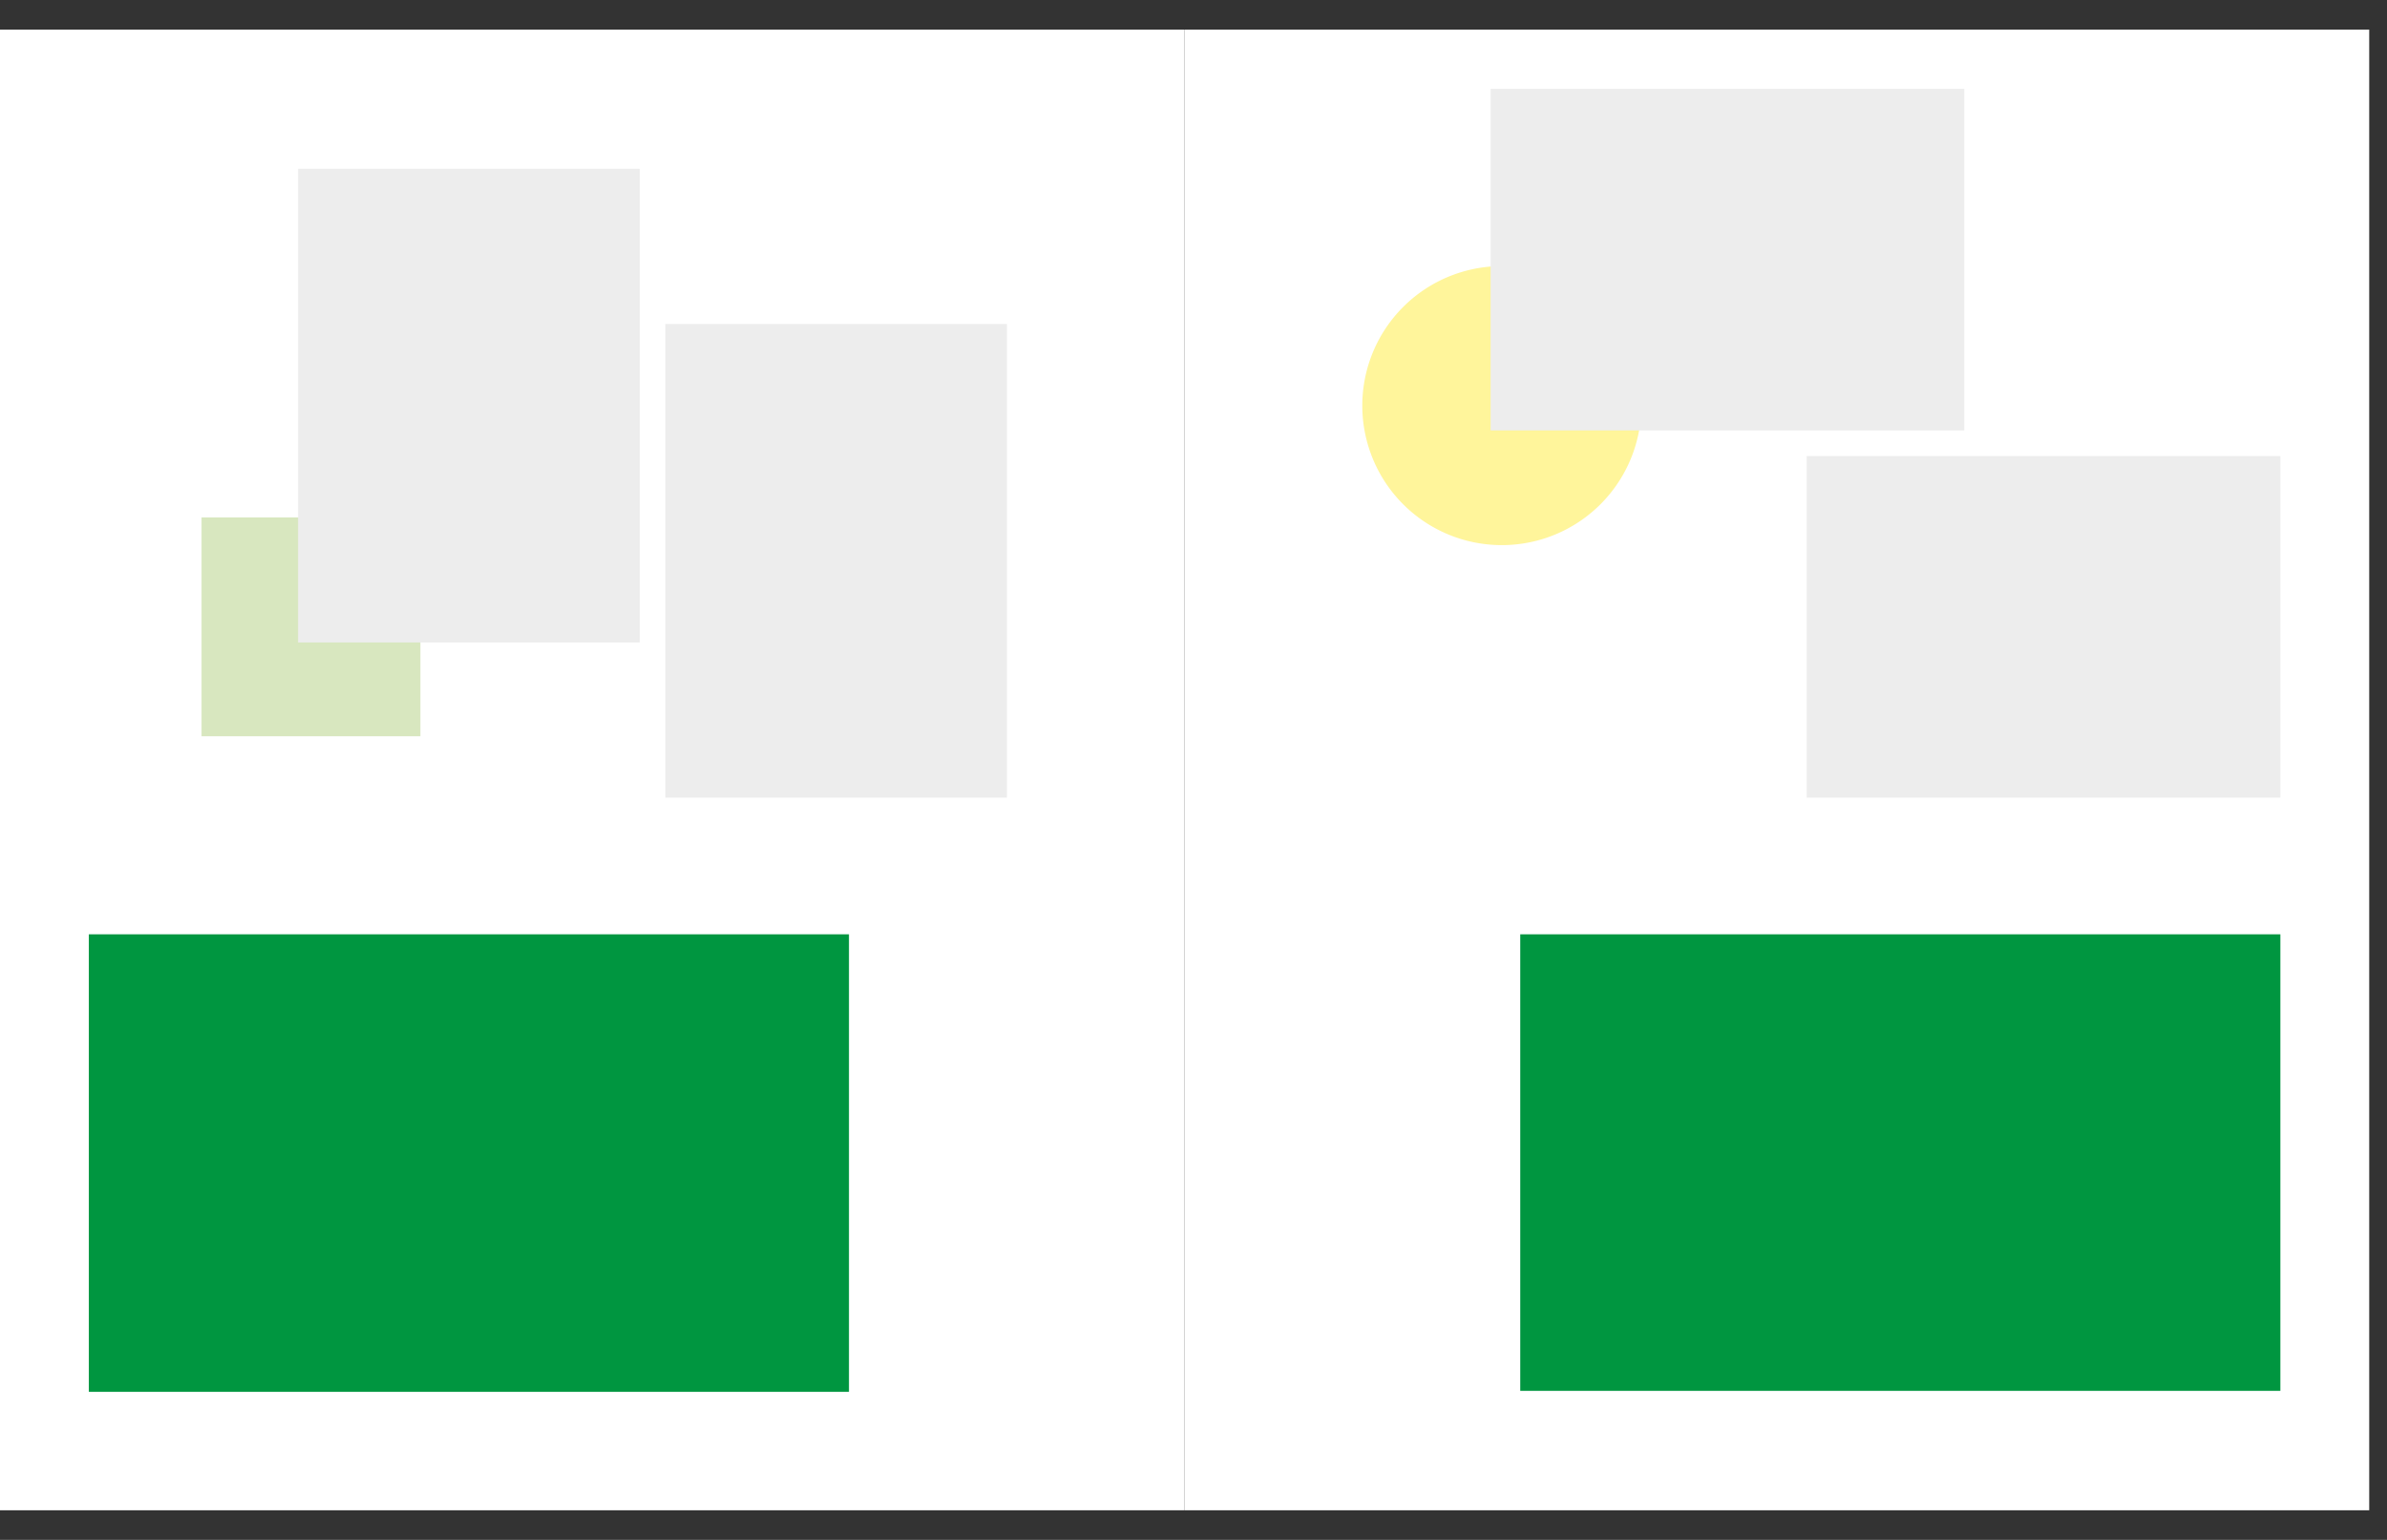 <?xml version="1.0" encoding="UTF-8" standalone="no"?>
<svg
   xmlns:dc="http://purl.org/dc/elements/1.1/"
   xmlns:cc="http://creativecommons.org/ns#"
   xmlns:rdf="http://www.w3.org/1999/02/22-rdf-syntax-ns#"
   xmlns:svg="http://www.w3.org/2000/svg"
   xmlns="http://www.w3.org/2000/svg"
   xmlns:sodipodi="http://sodipodi.sourceforge.net/DTD/sodipodi-0.dtd"
   xmlns:inkscape="http://www.inkscape.org/namespaces/inkscape"
   id="Layer_1"
   data-name="Layer 1"
   viewBox="0 0 1142.37 737.01"
   version="1.1"
   sodipodi:docname="dl-21-01-2021-24.svg"
   inkscape:version="1.0 (4035a4f, 2020-05-01)">
  <rect x="0" y="0" width="1142.37" height="737.01" fill="#333333" stroke="none"/>
  <sodipodi:namedview
     inkscape:document-rotation="0"
     pagecolor="#ffffff"
     bordercolor="#666666"
     borderopacity="1"
     objecttolerance="10"
     gridtolerance="10"
     guidetolerance="10"
     inkscape:pageopacity="0"
     inkscape:pageshadow="2"
     inkscape:window-width="1080"
     inkscape:window-height="704"
     id="namedview1187"
     showgrid="false"
     inkscape:zoom="0.53182881"
     inkscape:cx="571.185"
     inkscape:cy="368.505"
     inkscape:window-x="0"
     inkscape:window-y="23"
     inkscape:window-maximized="0"
     inkscape:current-layer="Layer_1" />
  <defs
     id="defs1120">
    <style
       id="style1115">.cls-1,.cls-9{fill:none;}.cls-2{fill:#fff;}.cls-3{fill:#c0bee0;}.cls-4{fill:#fde7da;}.cls-5{fill:#009640;}.cls-6,.cls-7{font-size:18px;fill:#e74310;font-family:AmericanTypewriter-Light, American Typewriter;font-weight:300;}.cls-7{letter-spacing:-0.07em;}.cls-8{clip-path:url(#clip-path);}.cls-9{stroke:#1d1d1b;stroke-width:0.5px;}.cls-10{fill:#ededed;}</style>
  </defs>
  <polygon
     style="fill:#ffffff"
     class="cls-2"
     points="0,14.17 0,722.83 566.93,722.83 566.93,14.17 "
     id="polygon14419" />
  <polygon
     style="fill:#ffffff"
     class="cls-2"
     points="566.93,14.17 566.93,722.83 1133.86,722.83 1133.86,14.17 "
     id="polygon14421" />
  <path
     style="fill:#fff59b"
     class="cls-3"
     d="m 718.74,260.9 a 66.77,66.77 0 1 0 -66.77,-66.76 66.76,66.76 0 0 0 66.77,66.76 z"
     id="path14423" />
  <polygon
     style="fill:#d8e7bf"
     class="cls-4"
     points="96.45,247.64 96.45,352.38 201.19,352.38 201.19,247.64 "
     id="polygon14425" />
  <polygon
     style="fill:#ededed"
     class="cls-7"
     points="713.39,42.52 713.39,206 940.08,206 940.08,42.52 "
     id="polygon14431" />
  <polygon
     style="fill:#ededed"
     class="cls-7"
     points="864.64,218.27 864.64,381.75 1091.34,381.75 1091.34,218.27 "
     id="polygon14433" />
  <polygon
     style="fill:#ededed"
     class="cls-7"
     points="481.89,155.05 318.41,155.05 318.41,381.75 481.89,381.75 "
     id="polygon14435" />
  <polygon
     style="fill:#ededed"
     class="cls-7"
     points="306.14,80.79 142.66,80.79 142.66,307.49 306.14,307.49 "
     id="polygon14437" />
  <polygon
     clip-path="url(#clip-path)"
     style="fill:#009640"
     class="cls-8"
     points="727.56,447.17 727.56,665.67 1091.34,665.67 1091.34,447.17 "
     id="polygon14439" />
  <polygon
     clip-path="url(#clip-path)"
     style="fill:#009640"
     class="cls-8"
     points="42.52,447.17 42.52,666.14 406.3,666.14 406.3,447.17 "
     id="polygon14489" />
</svg>
